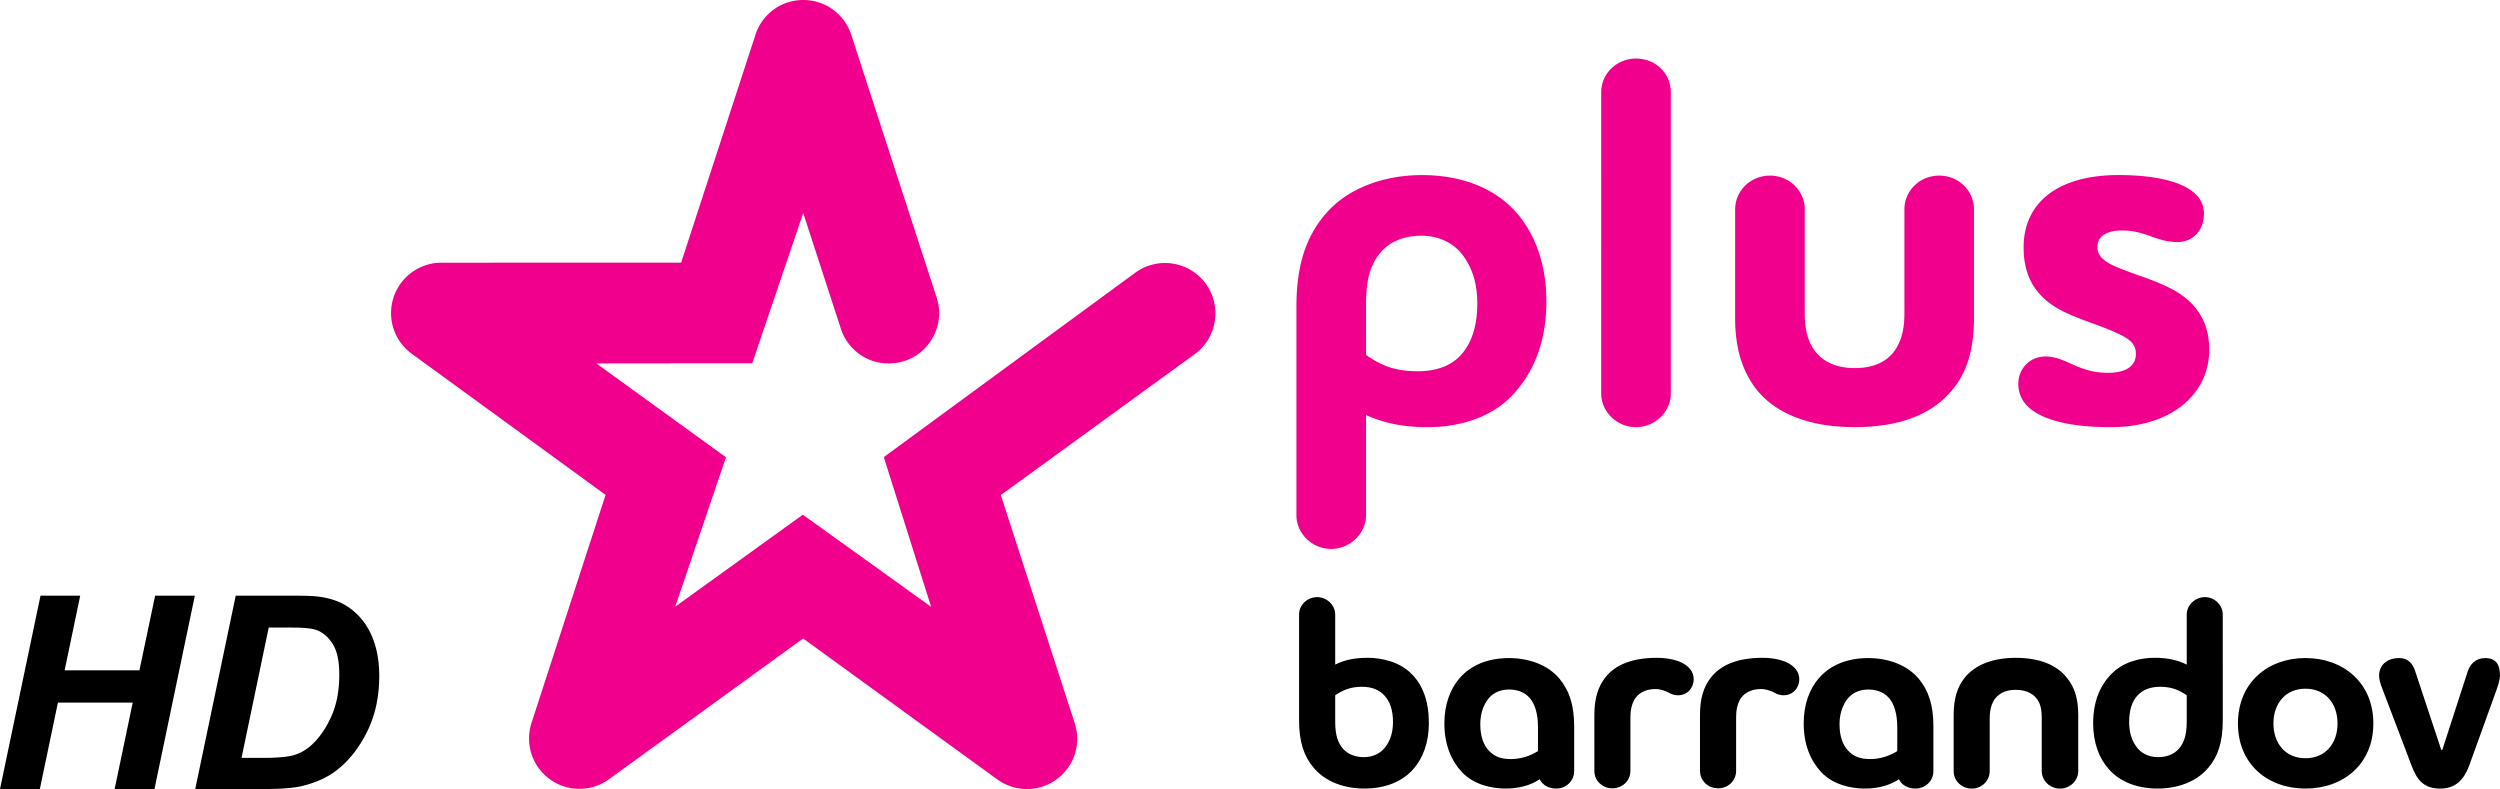 <svg xmlns="http://www.w3.org/2000/svg" height="189.37" width="600" viewBox="0 0 600 189.374">
    <path d="M31.845 168.63h-17.95l-4.338 20.74H-.004l9.72-46.41h9.528l-3.736 17.92h17.951l3.768-17.92h9.529l-9.688 46.41h-9.56zM56.57 142.96l-9.718 46.41h16.366c4.116 0 7.166-.23 9.15-.69 3.504-.85 6.364-2.16 8.58-3.93 2.892-2.28 5.288-5.35 7.187-9.21 1.92-3.89 2.881-8.33 2.881-13.33 0-2.32-.244-4.45-.729-6.4-.485-1.96-1.182-3.69-2.09-5.19A14.96 14.96 0 0 0 85 146.79a13.619 13.619 0 0 0-4.115-2.5c-1.498-.59-3.208-.98-5.128-1.17-.972-.1-3.199-.16-6.682-.16zm7.916 7.66h5.538c2.808 0 4.76.19 5.858.57 1.561.55 2.87 1.65 3.925 3.32 1.077 1.65 1.615 4.12 1.615 7.41 0 3.87-.642 7.22-1.929 10.07-1.288 2.85-2.872 5.13-4.75 6.84-1.309 1.18-2.755 1.99-4.338 2.44-1.562.42-4.095.63-7.599.63h-4.844z"/>
    <g stroke-width=".397">
        <path d="M553.3 157.93c-9.04 0-16.19 5.93-16.19 15.7 0 9.79 7.15 15.63 16.19 15.63 9.09 0 16.31-5.84 16.31-15.63 0-9.77-7.22-15.7-16.31-15.7zm0 7.36c4.76 0 7.71 3.49 7.71 8.34 0 4.87-2.95 8.35-7.71 8.35-4.71 0-7.67-3.48-7.67-8.35 0-4.85 2.96-8.34 7.67-8.34zM529.19 143.31c-2.32 0-4.37 1.89-4.37 4.19v12.01c-2.08-1.04-4.48-1.64-7.7-1.64-3.39 0-7.59.93-10.51 4.02-2.54 2.62-4.25 6.42-4.25 11.68 0 4.61 1.38 8.35 3.7 10.97 2.69 3.09 6.83 4.72 11.8 4.72 4.66 0 9.26-1.57 12.08-4.93 2.38-2.75 3.53-6.23 3.53-11.42V147.5c0-2.29-1.96-4.19-4.28-4.19zm-10.8 21.52c2.84 0 4.59.79 6.43 2.04v6.3c0 3.23-.61 5.06-1.93 6.58-1.3 1.44-3.14 1.97-4.94 1.97-2.4 0-4.3-1.06-5.39-2.76-.99-1.44-1.56-3.29-1.56-5.65 0-2.95.74-5.05 1.99-6.37 1.25-1.38 3.12-2.11 5.4-2.11zM483.79 157.88c-5.32 0-9.72 1.58-12.28 4.8-1.72 2.16-2.63 4.98-2.63 8.86v13.53c0 2.3 1.89 4.2 4.33 4.2s4.32-1.9 4.32-4.2v-12.68c0-1.64.27-2.95.87-4.07.92-1.64 2.6-2.76 5.39-2.76 2.75 0 4.53 1.12 5.45 2.76.6 1.12.78 2.43.78 4.07v12.68c0 2.3 1.98 4.2 4.39 4.2 2.39 0 4.37-1.9 4.37-4.2v-13.53c0-3.88-.92-6.7-2.72-8.86-2.49-3.22-6.87-4.8-12.27-4.8M448.38 157.94c-4.97 0-9.06 1.64-11.82 4.79-2.29 2.64-3.67 6.31-3.67 10.9 0 5.19 1.71 9.01 4.2 11.69 2.89 3.02 7.11 3.94 10.5 3.94 3.1 0 6.05-.78 8.15-2.23.73 1.45 2.23 2.23 3.94 2.23 2.36 0 4.34-1.77 4.34-4.19v-10.71c0-5.26-1.2-8.66-3.55-11.5-2.82-3.35-7.43-4.92-12.09-4.92zm0 7.55c1.84 0 3.68.53 4.99 2.04 1.25 1.44 1.98 3.81 1.98 7.1v5.64c-2.02 1.25-4.27 1.91-6.5 1.91-2.37 0-3.96-.6-5.26-1.98-1.26-1.31-2.1-3.34-2.1-6.36 0-2.3.59-4.13 1.58-5.66 1.13-1.69 2.95-2.69 5.31-2.69zM429.01 159.06c-1.5-.72-3.53-1.18-6.05-1.18-5.49 0-9.84 1.5-12.34 4.73-1.71 2.16-2.62 4.99-2.62 8.86v13.52c0 2.37 1.9 4.21 4.34 4.21 2.43 0 4.33-1.84 4.33-4.21v-12.87c0-1.7.25-2.89.85-4.07.85-1.56 2.56-2.68 5.12-2.68 1.11 0 1.97.33 2.75.65.92.47 1.53.85 2.7.85 2.17 0 3.74-1.71 3.74-3.87 0-1.77-1.17-3.09-2.82-3.94M403.67 159.06c-1.53-.72-3.56-1.18-6.04-1.18-5.53 0-9.87 1.5-12.36 4.73-1.69 2.16-2.62 4.99-2.62 8.86V185c0 2.36 1.9 4.2 4.33 4.2 2.42 0 4.32-1.84 4.32-4.2v-12.88c0-1.7.29-2.89.87-4.07.86-1.56 2.57-2.68 5.13-2.68 1.11 0 1.96.33 2.76.65.91.47 1.49.85 2.7.85 2.14 0 3.73-1.71 3.73-3.87 0-1.77-1.17-3.09-2.82-3.94M362.16 157.94c-4.98 0-9.07 1.64-11.83 4.79-2.28 2.64-3.68 6.31-3.68 10.9 0 5.19 1.73 9.01 4.21 11.69 2.89 3.02 7.11 3.94 10.51 3.94 3.09 0 6.05-.78 8.14-2.23.73 1.45 2.25 2.23 3.96 2.23 2.35 0 4.33-1.77 4.33-4.19v-10.71c0-5.26-1.2-8.66-3.55-11.5-2.82-3.35-7.43-4.92-12.09-4.92zm0 7.55c1.84 0 3.68.53 4.98 2.04 1.26 1.44 1.98 3.81 1.98 7.1v5.64c-2.01 1.25-4.25 1.91-6.49 1.91-2.38 0-3.96-.6-5.26-1.98-1.26-1.31-2.1-3.34-2.1-6.36 0-2.3.58-4.13 1.58-5.66 1.12-1.69 2.93-2.69 5.31-2.69zM316.11 143.31c-2.36 0-4.33 1.89-4.33 4.19v25.41c0 5.19 1.19 8.67 3.55 11.42 2.84 3.36 7.43 4.93 12.11 4.93 4.97 0 9.12-1.63 11.81-4.72 2.28-2.62 3.68-6.37 3.68-10.97 0-5.26-1.45-9.06-4.01-11.68-2.89-3.09-7.35-4.02-10.78-4.02v.01c-3.28 0-5.65.59-7.69 1.63V147.5c0-2.29-2.02-4.19-4.34-4.19zm10.79 21.52c2.3 0 4.13.73 5.36 2.1 1.27 1.33 2.06 3.43 2.06 6.38 0 2.36-.6 4.2-1.59 5.65-1.12 1.7-3.03 2.76-5.38 2.76-1.82 0-3.67-.53-5-1.98-1.3-1.51-1.9-3.34-1.9-6.57v-6.3c1.86-1.25 3.63-2.04 6.45-2.04zM596.48 157.94c-2.35 0-3.68 1.52-4.22 3.2l-6.09 18.81h-.27l-6.12-18.47c-.44-1.51-1.34-3.54-3.99-3.54-3.07 0-4.8 1.84-4.8 4.21 0 .78.25 1.89.85 3.34l6.97 18.32c1.3 3.55 3.09 5.45 6.81 5.45 3.65 0 5.63-1.96 6.97-5.45l6.55-18.16c.47-1.24.86-2.69.86-3.55 0-2.29-.74-4.16-3.52-4.16"/>
    </g>
    <g stroke-width=".397" fill="#f0008c">
        <path d="M272.5 65.423l-60.39 44.287 11.36 35.94-30.79-22.12-30.62 22.07 12.17-35.85-31.12-22.534 37.42-.012s11.62-34.271 12.24-36.08l9.04 27.78c1.17 3.64 4.05 6.533 7.72 7.745 2.48.782 5.09.782 7.51-.007 3.08-.99 5.58-3.146 7.03-6.024a11.955 11.955 0 0 0 .72-9.213L204.3 8.367A12.062 12.062 0 0 0 192.8 0h-.02a12 12 0 0 0-11.48 8.367s-17.04 52.235-17.83 54.671l-57.53.013a12.108 12.108 0 0 0-11.497 8.34 12.353 12.353 0 0 0-.595 3.748c0 3.795 1.788 7.455 4.986 9.772 0 0 44.446 32.36 46.506 33.87-.16.45-17.77 54.7-17.77 54.7-1.63 5.03.14 10.44 4.38 13.53a12.05 12.05 0 0 0 14.22-.01l46.58-33.76 46.57 33.8c4.26 3.09 9.97 3.12 14.22.04 0 0 .01-.01.02-.01 4.25-3.1 6-8.52 4.37-13.52l-17.74-54.73 46.52-33.81c3.26-2.35 4.98-6.053 4.98-9.802 0-2.46-.74-4.953-2.29-7.106-3.92-5.383-11.51-6.6-16.9-2.678M392.64 14.052c-4.55 0-8.35 3.545-8.35 8.101V94.42c0 4.429 3.8 8.1 8.35 8.1 4.56 0 8.36-3.671 8.36-8.1V22.153c0-4.556-3.67-8.101-8.36-8.101zm-51.38 27.972c-8.98 0-17.84 3.037-23.28 9.491-4.56 5.442-6.84 12.15-6.84 22.148v49.987c0 4.43 3.8 8.1 8.35 8.1 4.43 0 8.36-3.67 8.36-8.1V99.607v.002c3.92 1.771 8.48 2.911 14.81 2.911 6.58 0 14.68-1.77 20.25-7.595 4.93-5.189 8.22-12.53 8.22-22.528 0-8.986-2.66-16.071-7.09-21.261-5.18-5.948-13.16-9.112-22.78-9.112zm-.12 14.554c4.56 0 8.23 2.023 10.38 5.314 1.9 2.784 3.03 6.328 3.03 10.884 0 5.821-1.51 9.746-3.92 12.404-2.4 2.658-5.95 3.922-10.38 3.922-5.44 0-8.86-1.391-12.4-3.922V73.03c0-6.202 1.14-9.745 3.67-12.656 2.53-2.784 6.08-3.796 9.62-3.796zM416.44 50.248c0-4.43 3.67-8.1 8.35-8.1s8.35 3.67 8.35 8.1V75.18c0 3.291.51 5.696 1.65 7.847 1.77 3.164 5.06 5.316 10.38 5.316 5.31 0 8.6-2.152 10.25-5.316 1.14-2.151 1.64-4.556 1.64-7.847V50.248c0-4.43 3.67-8.1 8.35-8.1 4.69 0 8.35 3.67 8.35 8.1v25.943c0 7.594-1.64 13.036-5.06 17.211-5.06 6.328-13.29 9.108-23.54 9.108-10.38 0-18.73-2.907-23.66-9.108-3.29-4.304-5.07-9.617-5.07-17.211V50.244M522.62 58.096c-5.19 0-7.59-2.786-13.29-2.786-3.41 0-5.95 1.139-5.95 4.05 0 2.532 2.54 3.924 5.45 5.063 4.05 1.645 7.84 2.658 11.89 4.682 6.84 3.418 9.5 8.607 9.5 14.807 0 10.631-8.99 18.608-23.67 18.608-11.64 0-22.15-2.535-22.15-10.383 0-3.67 2.79-6.581 6.46-6.581 5.06 0 7.72 3.923 15.06 3.923 4.17 0 6.7-1.518 6.7-4.556 0-2.785-2.15-3.923-5.31-5.315-3.67-1.646-8.23-2.911-12.28-4.936-6.2-3.164-9.36-7.975-9.36-15.314 0-10.631 8.1-17.339 22.78-17.339 11.13 0 20.5 2.531 20.5 9.239 0 4.176-2.78 6.834-6.33 6.834"/>
    </g>
</svg>
